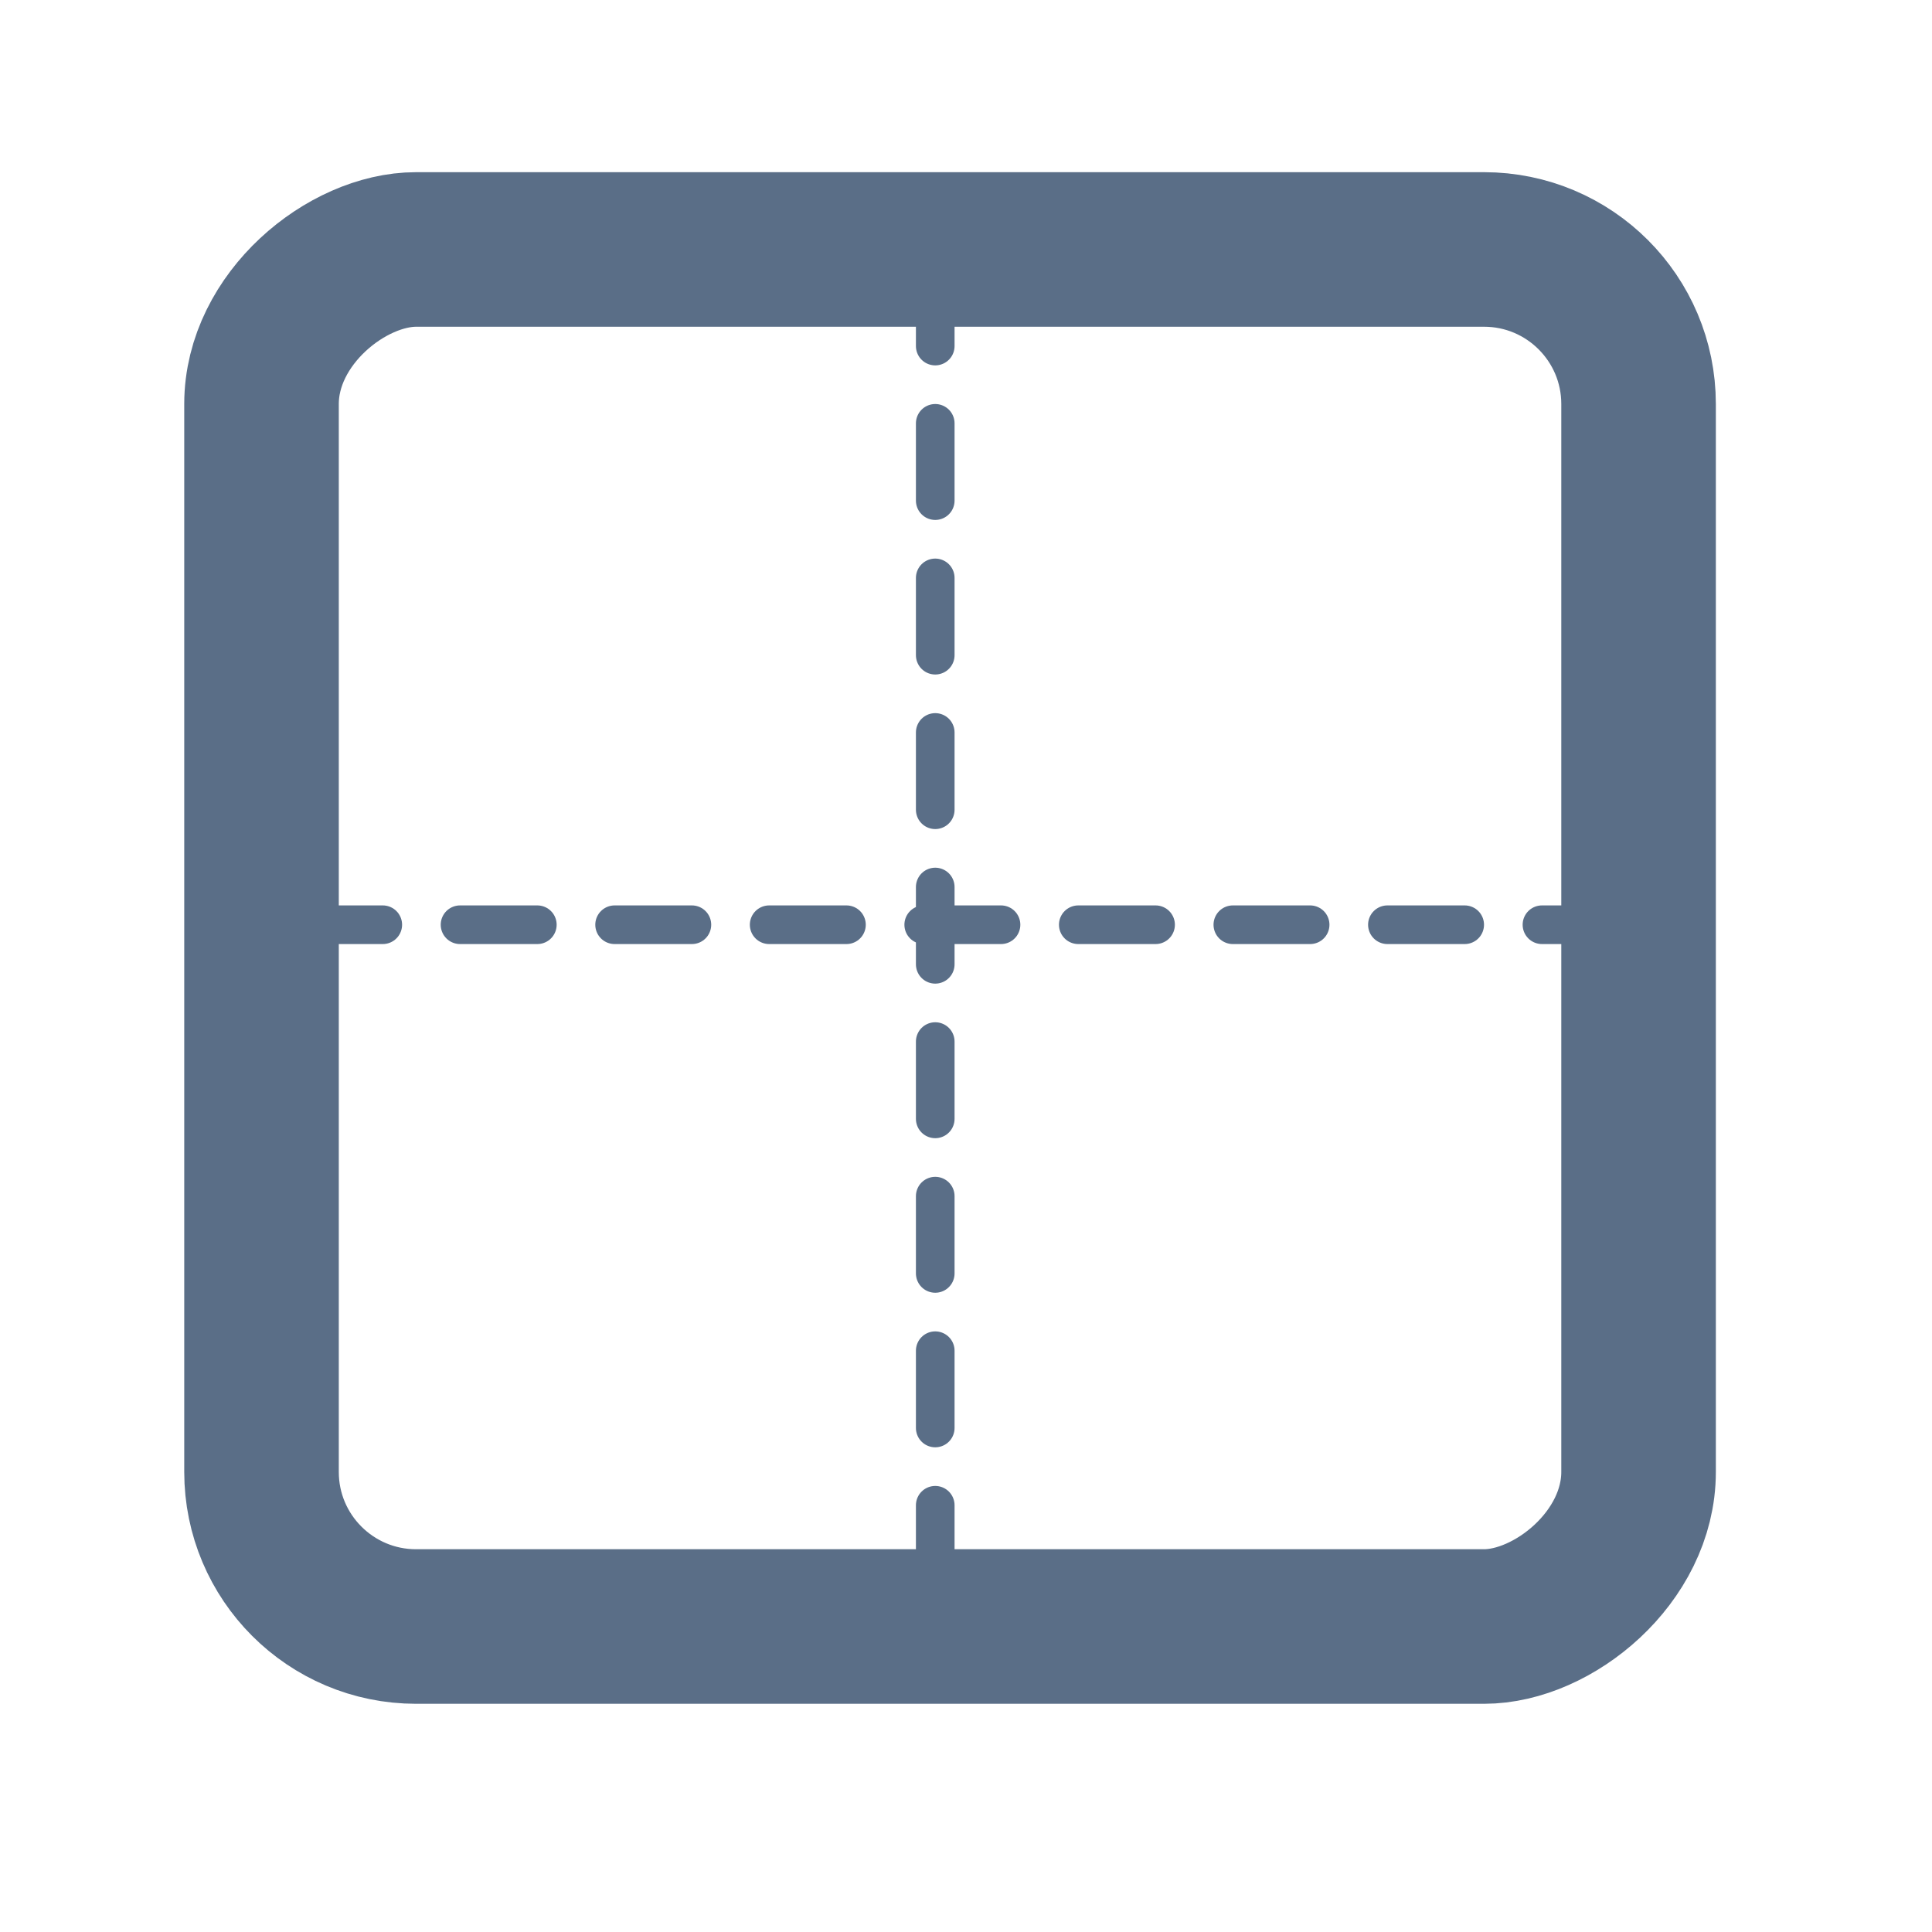 <svg width="25" height="25" viewBox="0 0 25 25" fill="none" xmlns="http://www.w3.org/2000/svg">
<rect x="21.203" y="3.228" width="17.819" height="17.819" rx="2" transform="rotate(90 21.203 3.228)" stroke="#5A6E87" stroke-width="2" stroke-linecap="round" stroke-linejoin="round"/>
<line x1="20.953" y1="11.966" x2="3.634" y2="11.966" stroke="#5A6E87" stroke-width="0.5" stroke-linecap="round" stroke-dasharray="1 1"/>
<line x1="12.102" y1="3.478" x2="12.102" y2="20.797" stroke="#5A6E87" stroke-width="0.5" stroke-linecap="round" stroke-dasharray="1 1"/>
</svg>
